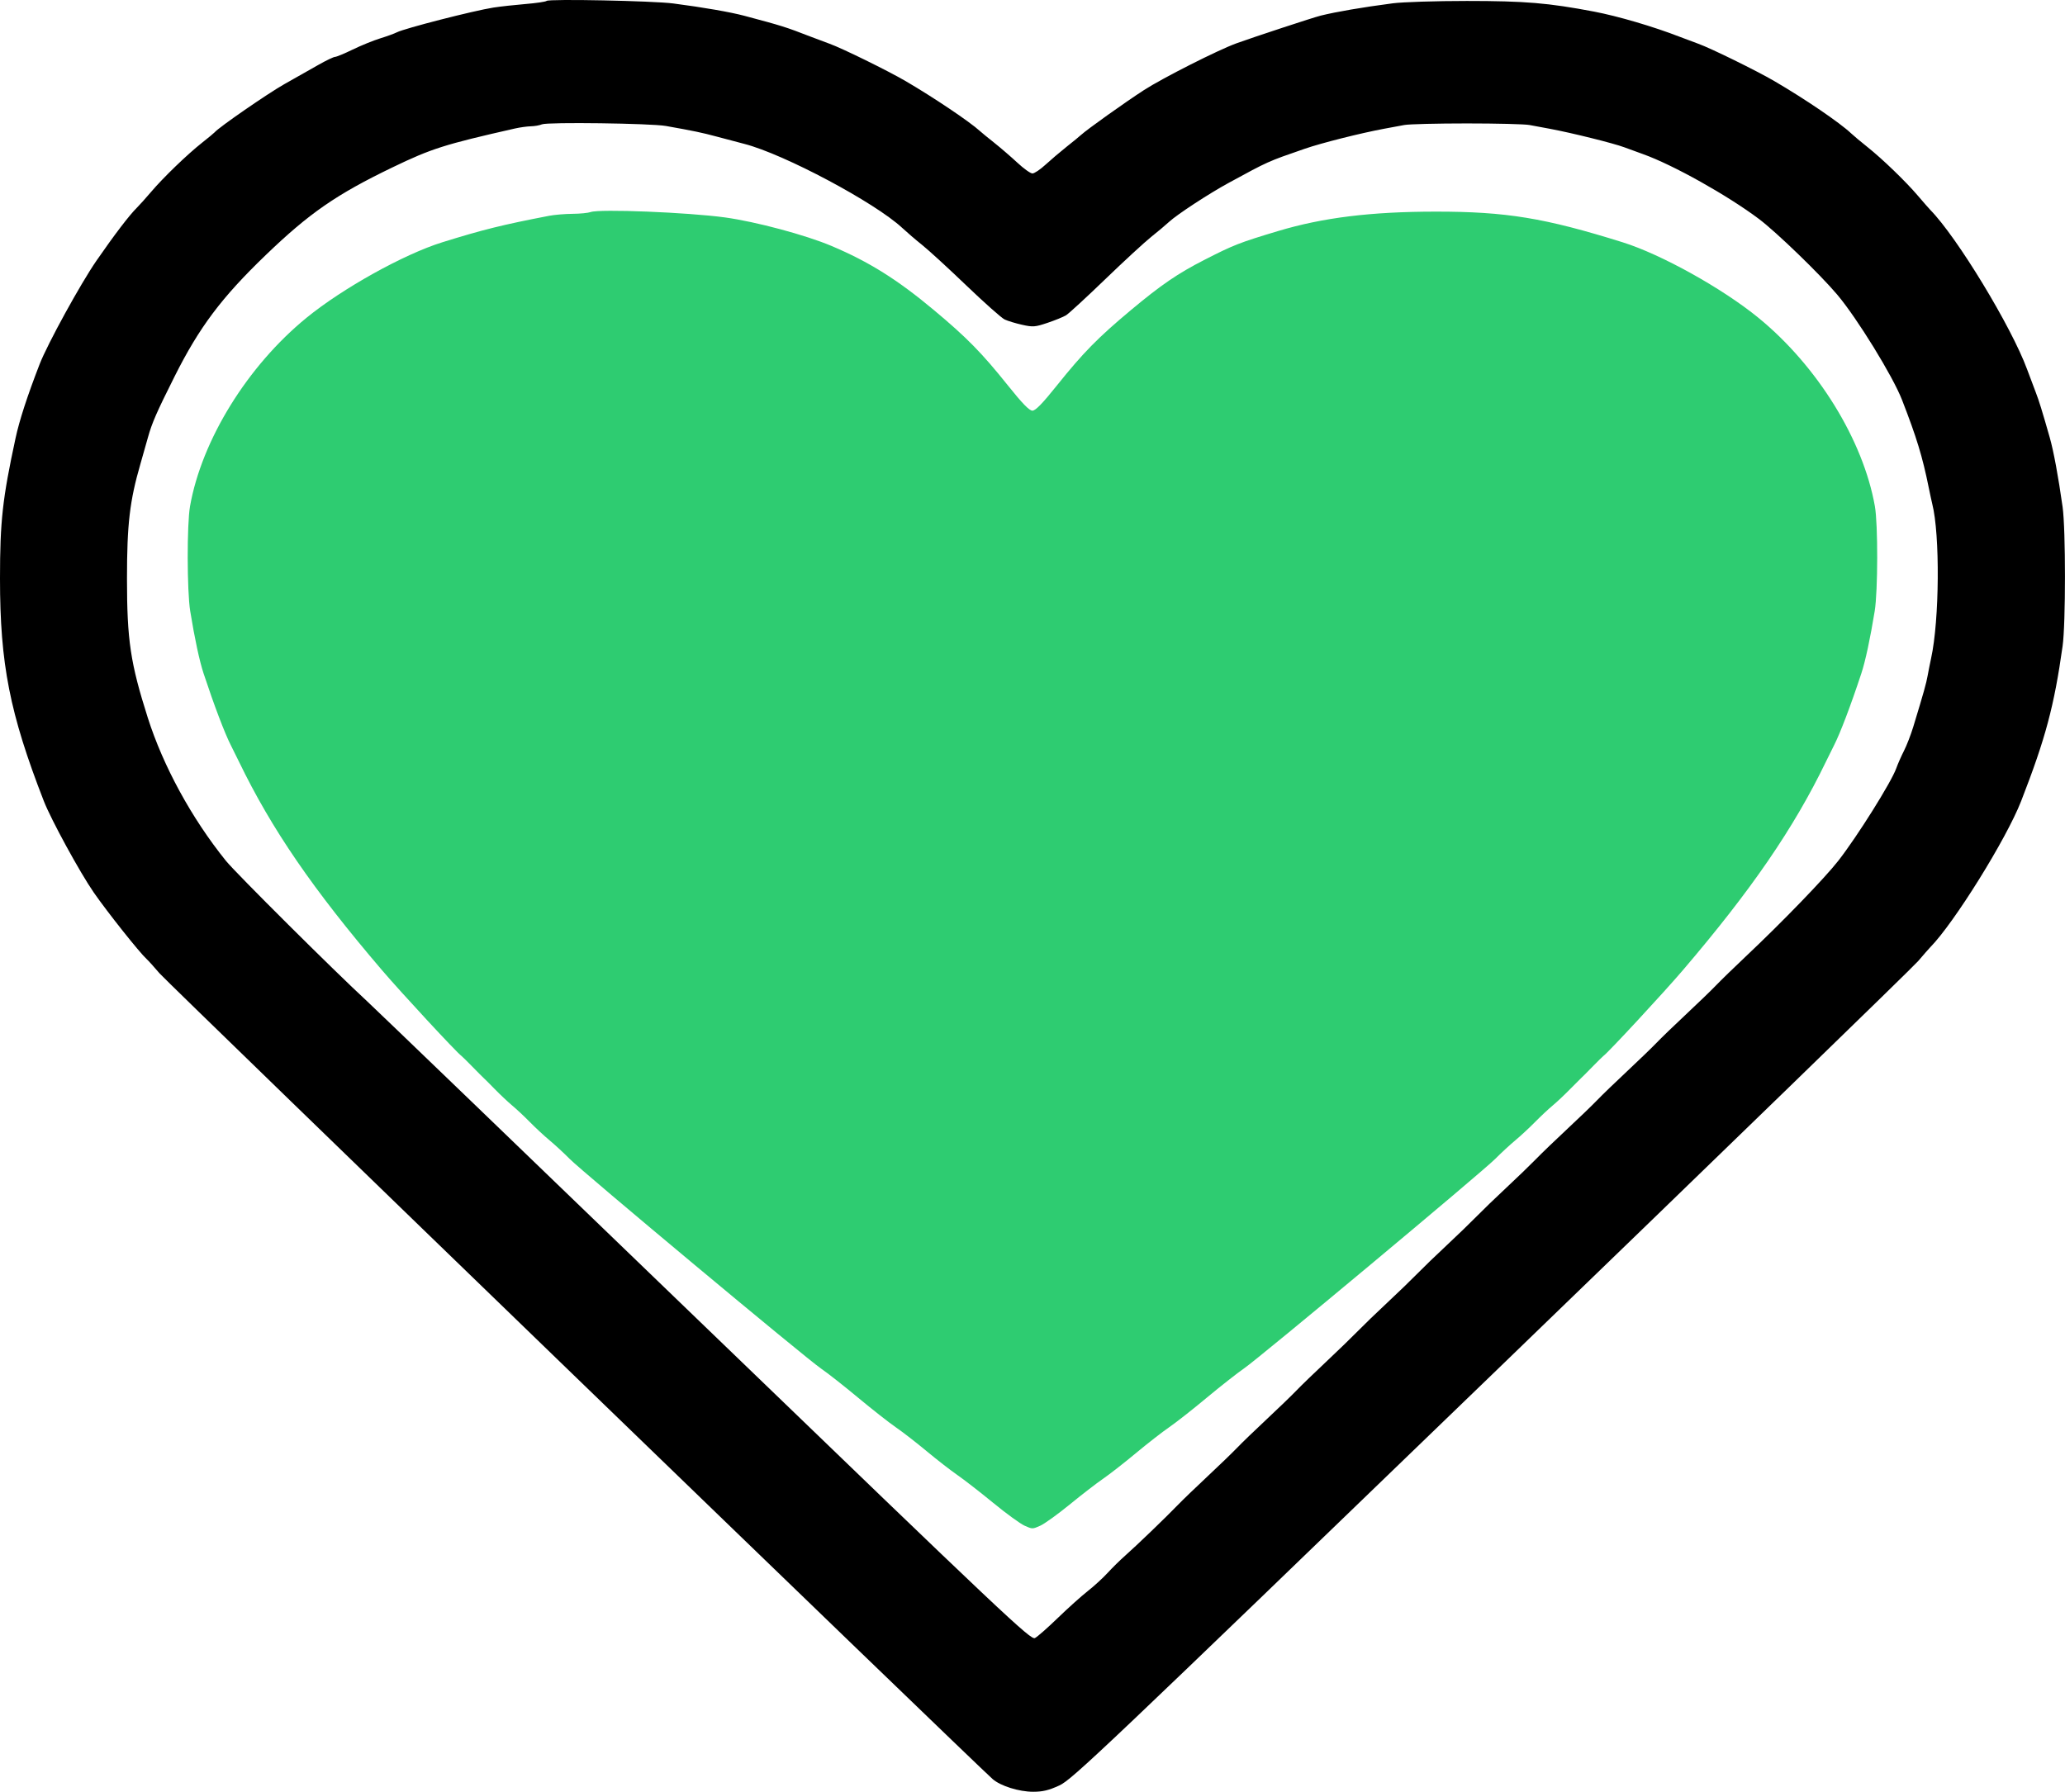 <?xml version="1.0" encoding="UTF-8" standalone="no"?>
<svg
   xmlns:dc="http://purl.org/dc/elements/1.1/"
   xmlns:cc="http://creativecommons.org/ns#"
   xmlns:rdf="http://www.w3.org/1999/02/22-rdf-syntax-ns#"
   xmlns:svg="http://www.w3.org/2000/svg"
   xmlns="http://www.w3.org/2000/svg"
   xmlns:sodipodi="http://sodipodi.sourceforge.net/DTD/sodipodi-0.dtd"
   xmlns:inkscape="http://www.inkscape.org/namespaces/inkscape"
   width="71.438"
   height="62"
   viewBox="0 0 71.438 62"
   id="svg2"
   version="1.1"
   inkscape:version="0.91 r13725"
   sodipodi:docname="brand-engagement.svg"
   style="fill:none">
  <defs
     id="defs10" />
  <sodipodi:namedview
     pagecolor="#ffffff"
     bordercolor="#666666"
     borderopacity="1"
     objecttolerance="10"
     gridtolerance="10"
     guidetolerance="10"
     inkscape:pageopacity="0"
     inkscape:pageshadow="2"
     inkscape:window-width="751"
     inkscape:window-height="480"
     id="namedview8"
     showgrid="false"
     inkscape:zoom="4.1403509"
     inkscape:cx="33"
     inkscape:cy="28.5"
     inkscape:window-x="807"
     inkscape:window-y="258"
     inkscape:window-maximized="0"
     inkscape:current-layer="svg2" />
  <path
     d="m 18.91,0.031 c -0.03,0.029 -0.358,0.077 -0.73,0.108 -0.372,0.031 -0.874,0.086 -1.116,0.124 -0.669,0.104 -3.073,0.72 -3.334,0.855 -0.084,0.043 -0.344,0.138 -0.578,0.21 -0.234,0.072 -0.661,0.246 -0.949,0.386 -0.287,0.14 -0.563,0.254 -0.612,0.254 -0.049,0 -0.305,0.123 -0.57,0.273 C 10.756,2.391 10.222,2.694 9.834,2.913 9.255,3.241 7.56,4.413 7.425,4.579 7.404,4.604 7.207,4.767 6.986,4.942 6.474,5.347 5.65,6.142 5.226,6.641 5.044,6.855 4.825,7.099 4.738,7.185 4.474,7.446 3.96,8.119 3.338,9.019 2.79,9.811 1.642,11.902 1.37,12.604 0.946,13.698 0.669,14.55 0.536,15.171 0.086,17.259 0,18.04 0,20.02 c 0,2.954 0.338,4.672 1.516,7.699 0.252,0.647 1.255,2.483 1.731,3.169 0.477,0.686 1.579,2.073 1.827,2.299 0.064,0.058 0.264,0.28 0.445,0.493 C 5.788,33.997 33.721,61.019 34.339,61.56 34.613,61.8 35.252,62 35.744,62 c 0.33,0 0.541,-0.051 0.905,-0.219 0.441,-0.203 1.49,-1.199 14.927,-14.178 7.949,-7.678 14.601,-14.134 14.782,-14.347 0.181,-0.213 0.37,-0.429 0.42,-0.48 0.827,-0.842 2.634,-3.749 3.143,-5.057 0.842,-2.164 1.142,-3.284 1.434,-5.363 0.109,-0.778 0.109,-4.035 0,-4.814 -0.15,-1.064 -0.311,-1.932 -0.446,-2.407 -0.267,-0.936 -0.373,-1.277 -0.482,-1.558 -0.068,-0.175 -0.204,-0.536 -0.302,-0.802 C 69.583,11.302 67.701,8.203 66.779,7.264 66.729,7.213 66.54,6.996 66.358,6.783 65.937,6.287 65.114,5.492 64.598,5.083 64.377,4.907 64.124,4.696 64.036,4.612 63.644,4.242 62.439,3.422 61.374,2.801 60.76,2.443 59.18,1.667 58.755,1.515 58.603,1.461 58.314,1.352 58.112,1.274 57.201,0.92 55.976,0.56 55.144,0.401 53.566,0.101 52.761,0.033 50.745,0.033 c -1.068,0 -2.223,0.037 -2.565,0.082 -1.061,0.139 -1.946,0.291 -2.492,0.426 -0.255,0.063 -2.318,0.742 -2.914,0.958 -0.637,0.231 -2.559,1.204 -3.202,1.62 -0.646,0.418 -1.969,1.361 -2.175,1.551 -0.056,0.052 -0.282,0.237 -0.503,0.412 -0.22,0.175 -0.548,0.454 -0.728,0.619 -0.18,0.166 -0.382,0.301 -0.449,0.301 -0.067,0 -0.302,-0.167 -0.521,-0.372 C 34.977,5.427 34.617,5.116 34.397,4.941 34.176,4.766 33.953,4.584 33.901,4.535 33.548,4.212 32.288,3.365 31.321,2.801 30.707,2.443 29.127,1.667 28.702,1.515 28.55,1.461 28.244,1.346 28.022,1.26 27.18,0.933 27.058,0.895 25.75,0.546 25.263,0.417 24.333,0.255 23.294,0.12 22.599,0.029 18.988,-0.044 18.91,0.031 Z m 4.128,4.328 c 0.969,0.172 1.241,0.229 1.759,0.368 0.302,0.081 0.731,0.195 0.953,0.252 1.372,0.353 4.523,2.031 5.463,2.908 0.162,0.151 0.474,0.419 0.694,0.594 0.219,0.175 0.906,0.805 1.525,1.399 0.62,0.594 1.215,1.123 1.322,1.174 0.107,0.051 0.38,0.134 0.605,0.184 0.376,0.084 0.449,0.078 0.88,-0.067 0.258,-0.087 0.546,-0.204 0.638,-0.26 0.093,-0.056 0.704,-0.618 1.358,-1.249 0.654,-0.631 1.37,-1.29 1.59,-1.465 0.22,-0.175 0.5,-0.41 0.621,-0.522 0.279,-0.257 1.382,-0.978 2.054,-1.344 1.395,-0.759 1.342,-0.735 2.639,-1.184 0.571,-0.198 1.937,-0.542 2.749,-0.693 0.222,-0.041 0.535,-0.099 0.696,-0.129 0.161,-0.03 1.134,-0.054 2.162,-0.054 1.028,0 2.001,0.024 2.162,0.054 0.161,0.03 0.475,0.088 0.696,0.129 0.755,0.14 2.205,0.5 2.587,0.642 0.21,0.078 0.506,0.186 0.657,0.24 1.035,0.371 2.914,1.423 4.003,2.241 0.602,0.453 2.113,1.914 2.708,2.619 0.687,0.814 1.923,2.822 2.241,3.641 0.506,1.302 0.706,1.959 0.923,3.03 0.047,0.234 0.103,0.488 0.122,0.566 0.272,1.059 0.25,4.031 -0.039,5.345 -0.038,0.175 -0.092,0.446 -0.12,0.602 -0.047,0.266 -0.132,0.571 -0.497,1.77 -0.083,0.273 -0.227,0.644 -0.32,0.827 -0.093,0.182 -0.214,0.456 -0.269,0.61 -0.171,0.48 -1.354,2.366 -2.007,3.201 -0.475,0.606 -1.932,2.114 -3.205,3.314 -0.4,0.377 -0.861,0.826 -1.026,0.998 -0.165,0.172 -0.627,0.618 -1.026,0.991 -0.4,0.374 -0.861,0.819 -1.026,0.991 -0.165,0.172 -0.627,0.617 -1.026,0.991 -0.4,0.374 -0.861,0.819 -1.026,0.991 -0.165,0.172 -0.627,0.618 -1.028,0.991 -0.401,0.373 -0.896,0.85 -1.1,1.06 -0.204,0.209 -0.666,0.655 -1.027,0.991 -0.361,0.336 -0.822,0.782 -1.026,0.991 -0.204,0.209 -0.666,0.655 -1.026,0.991 -0.361,0.336 -0.822,0.782 -1.026,0.991 -0.204,0.209 -0.666,0.655 -1.026,0.991 -0.361,0.336 -0.822,0.782 -1.026,0.991 -0.204,0.209 -0.698,0.687 -1.097,1.062 -0.4,0.375 -0.862,0.822 -1.026,0.993 -0.165,0.172 -0.627,0.618 -1.026,0.991 -0.4,0.374 -0.862,0.819 -1.026,0.991 -0.165,0.172 -0.627,0.618 -1.026,0.991 -0.4,0.374 -0.862,0.819 -1.026,0.989 -0.421,0.436 -1.429,1.406 -1.811,1.743 -0.177,0.156 -0.453,0.427 -0.614,0.603 -0.161,0.176 -0.474,0.463 -0.696,0.637 -0.221,0.174 -0.686,0.592 -1.033,0.928 -0.347,0.336 -0.701,0.648 -0.787,0.692 C 35.66,56.759 34.813,55.959 24.401,45.914 18.215,39.946 12.945,34.871 12.69,34.637 11.594,33.628 8.152,30.204 7.815,29.786 6.63,28.316 5.647,26.514 5.112,24.834 4.511,22.941 4.393,22.157 4.393,20.02 c 0,-1.88 0.094,-2.686 0.464,-3.964 0.084,-0.292 0.202,-0.706 0.261,-0.92 C 5.257,14.634 5.418,14.266 6.043,13.02 6.896,11.32 7.665,10.296 9.193,8.826 10.7,7.376 11.633,6.73 13.573,5.794 c 1.354,-0.653 1.794,-0.793 4.243,-1.348 0.172,-0.039 0.419,-0.073 0.55,-0.076 0.131,-0.003 0.303,-0.033 0.384,-0.068 0.193,-0.082 3.77,-0.035 4.288,0.057 z"
     id="path4"
     inkscape:connector-curvature="0"
     style="clip-rule:evenodd;fill:#000000;fill-rule:evenodd" />
  <path
     d="m 20.432,7.338 c -0.084,0.031 -0.366,0.059 -0.628,0.061 -0.261,0.002 -0.622,0.033 -0.801,0.067 -1.618,0.312 -2.299,0.481 -3.703,0.918 -1.329,0.414 -3.447,1.592 -4.696,2.612 -2.041,1.667 -3.625,4.229 -4.03,6.522 -0.11,0.622 -0.106,2.934 0.006,3.626 0.154,0.952 0.322,1.735 0.464,2.163 0.367,1.109 0.731,2.068 0.942,2.481 0.063,0.122 0.19,0.38 0.283,0.572 1.129,2.333 2.555,4.412 4.946,7.211 0.671,0.785 2.589,2.856 2.749,2.967 0.025,0.018 0.199,0.189 0.387,0.382 0.188,0.192 0.359,0.364 0.381,0.382 0.022,0.017 0.194,0.189 0.382,0.382 0.188,0.193 0.462,0.45 0.609,0.573 0.147,0.122 0.422,0.38 0.61,0.572 0.189,0.192 0.497,0.479 0.686,0.636 0.189,0.158 0.498,0.443 0.686,0.634 0.444,0.451 8.147,6.878 8.693,7.253 0.229,0.157 0.812,0.615 1.295,1.018 0.483,0.402 1.067,0.86 1.297,1.018 0.23,0.158 0.71,0.53 1.067,0.827 0.357,0.297 0.836,0.669 1.065,0.827 0.228,0.158 0.783,0.588 1.232,0.957 0.449,0.369 0.94,0.726 1.09,0.794 0.269,0.121 0.277,0.121 0.544,7.61e-4 0.149,-0.067 0.605,-0.396 1.014,-0.73 0.408,-0.334 0.929,-0.737 1.158,-0.894 0.228,-0.157 0.742,-0.558 1.141,-0.891 0.399,-0.332 0.914,-0.733 1.144,-0.891 0.23,-0.157 0.813,-0.615 1.296,-1.018 0.483,-0.402 1.066,-0.86 1.295,-1.018 0.546,-0.375 8.248,-6.802 8.693,-7.253 0.189,-0.191 0.498,-0.477 0.686,-0.634 0.189,-0.157 0.497,-0.444 0.686,-0.636 0.189,-0.192 0.463,-0.45 0.61,-0.572 0.147,-0.122 0.421,-0.38 0.609,-0.573 0.188,-0.192 0.36,-0.364 0.382,-0.382 0.022,-0.018 0.194,-0.189 0.381,-0.382 0.188,-0.192 0.362,-0.364 0.387,-0.382 0.16,-0.111 2.079,-2.182 2.749,-2.967 2.367,-2.771 3.838,-4.915 4.947,-7.211 0.093,-0.192 0.22,-0.45 0.283,-0.572 0.211,-0.413 0.576,-1.372 0.942,-2.481 0.142,-0.428 0.309,-1.211 0.464,-2.163 0.112,-0.692 0.116,-3.004 0.006,-3.626 -0.405,-2.292 -1.989,-4.855 -4.03,-6.522 -1.249,-1.02 -3.361,-2.194 -4.696,-2.612 -2.694,-0.843 -4.032,-1.062 -6.465,-1.061 -2.239,0.001 -3.901,0.206 -5.452,0.671 -1.337,0.401 -1.546,0.483 -2.554,0.999 -0.924,0.473 -1.491,0.861 -2.545,1.741 -1.135,0.948 -1.65,1.473 -2.553,2.601 -0.503,0.629 -0.742,0.875 -0.85,0.875 -0.108,0 -0.347,-0.246 -0.85,-0.875 -0.903,-1.128 -1.418,-1.652 -2.553,-2.601 C 31.047,9.675 30.069,9.062 28.767,8.511 27.869,8.131 26.146,7.67 25.083,7.524 23.788,7.347 20.735,7.225 20.432,7.338 Z"
     id="path6"
     inkscape:connector-curvature="0"
     style="clip-rule:evenodd;fill:#2ecc71;fill-rule:evenodd" />
</svg>
